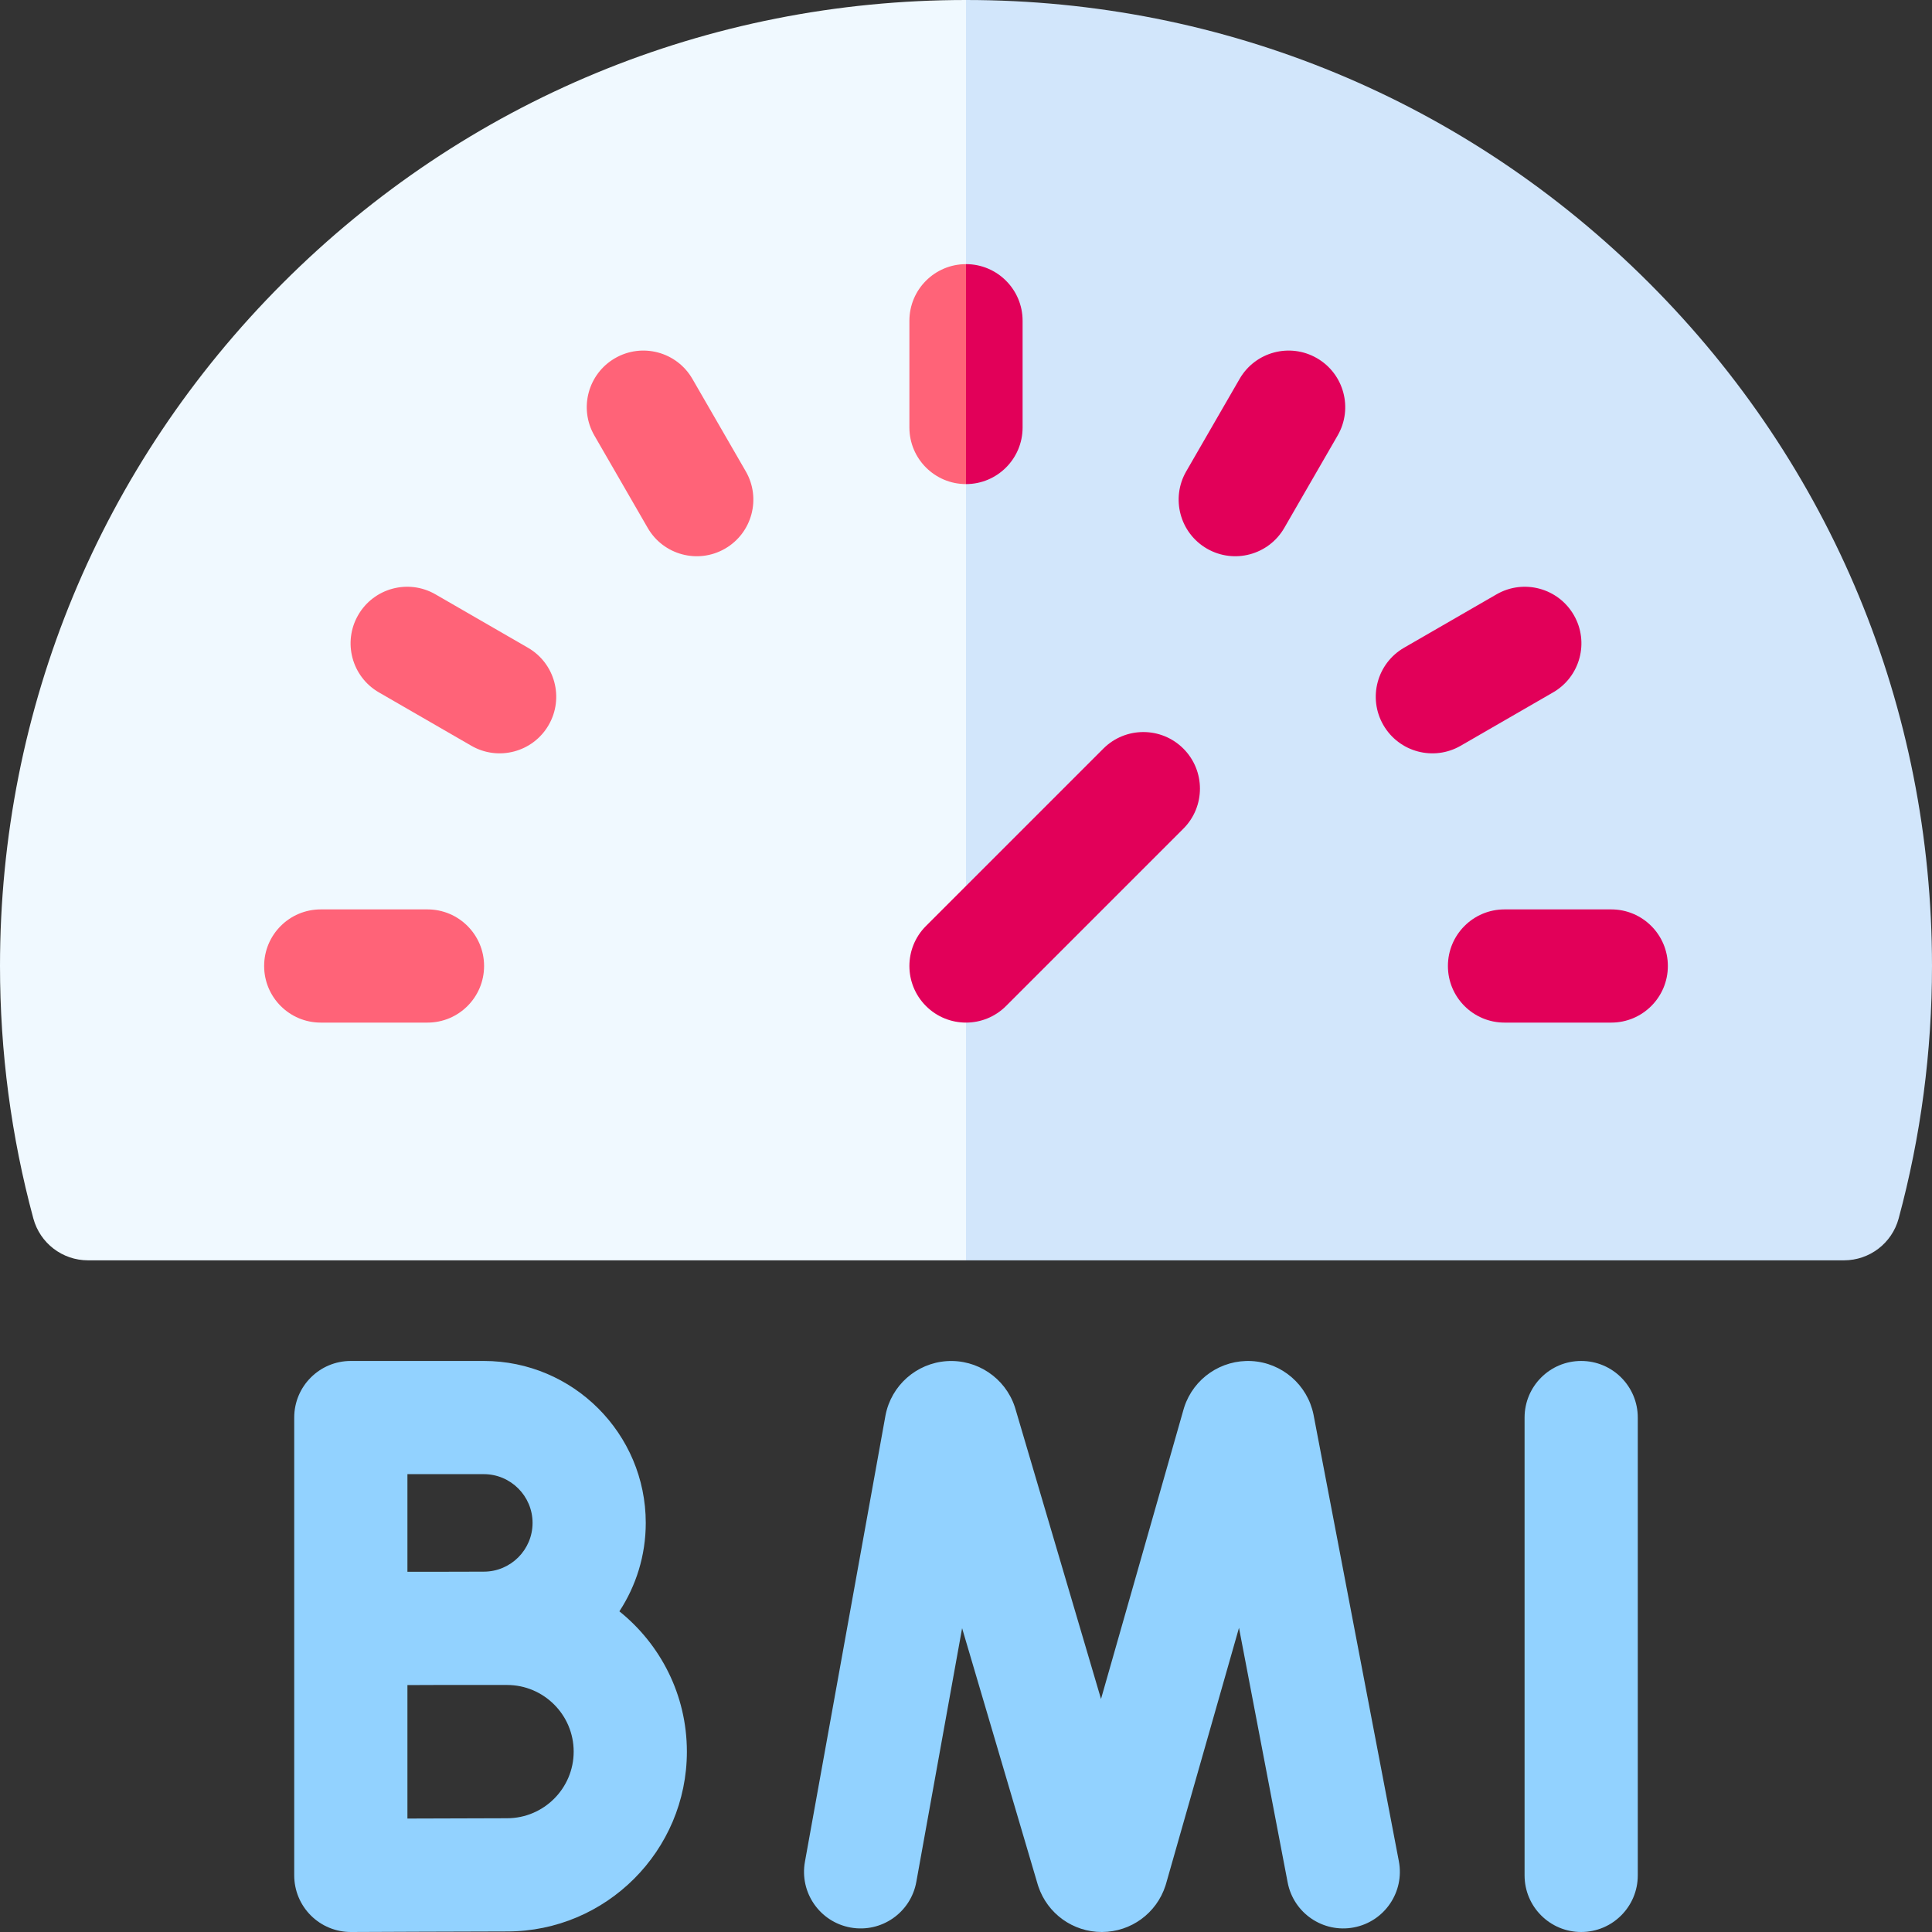 <svg id="Capa_1" enable-background="new 0 0 512 512" height="512" viewBox="0 0 512 512" width="512" xmlns="http://www.w3.org/2000/svg"><rect x="0" y="0" width="512" height="512" fill="#333333" stroke="none"/><g><g><path d="m74.98 74.98c-48.35 48.35-74.98 112.64-74.98 181.02 0 22.71 2.97 45.22 8.84 66.92 1.77 6.54 7.7 11.08 14.48 11.08h232.68l31.06-156.429-31.06-177.571c-68.38 0-132.67 26.63-181.02 74.98z" fill="#f0f9ff"/></g><path d="m437.02 74.98c-48.35-48.35-112.64-74.98-181.02-74.98v334h232.68c6.78 0 12.71-4.54 14.48-11.08 5.87-21.7 8.84-44.21 8.84-66.92 0-68.38-26.63-132.67-74.98-181.02z" fill="#d2e6fb"/><path d="m183.491 100.409c-4.143-7.175-13.315-9.635-20.491-5.49-7.174 4.142-9.632 13.315-5.49 20.49l14.143 24.498c4.144 7.177 13.318 9.632 20.491 5.49 7.174-4.142 9.632-13.315 5.49-20.49z" fill="#ff6378"/><path d="m139.907 171.653-24.497-14.143c-7.175-4.145-16.348-1.686-20.49 5.49-4.142 7.174-1.684 16.349 5.49 20.49l24.497 14.144c7.174 4.143 16.348 1.685 20.49-5.49 4.142-7.174 1.684-16.349-5.49-20.491z" fill="#ff6378"/><path d="m113.287 241h-28.287c-8.284 0-15 6.716-15 15s6.716 15 15 15h28.287c8.284 0 15-6.716 15-15s-6.716-15-15-15z" fill="#ff6378"/><g fill="#e20059"><path d="m427 241h-28.287c-8.284 0-15 6.716-15 15s6.716 15 15 15h28.287c8.284 0 15-6.716 15-15s-6.716-15-15-15z"/><path d="m411.59 183.49c7.174-4.142 9.632-13.316 5.49-20.49s-13.316-9.634-20.49-5.49l-24.497 14.144c-7.174 4.142-9.632 13.316-5.49 20.49 4.145 7.179 13.321 9.631 20.49 5.49z"/><path d="m349 94.919c-7.177-4.144-16.349-1.684-20.491 5.49l-14.143 24.498c-4.142 7.175-1.684 16.349 5.49 20.49 7.179 4.145 16.35 1.68 20.491-5.49l14.143-24.498c4.142-7.175 1.684-16.348-5.49-20.49z"/><path d="m292.394 198.394-47 47c-5.858 5.857-5.858 15.355 0 21.213 2.928 2.928 6.767 4.393 10.606 4.393s7.678-1.465 10.606-4.394l47-47c5.858-5.857 5.858-15.355 0-21.213-5.857-5.857-15.355-5.857-21.212.001z"/></g><g fill="#92d2ff"><path d="m348.125 375.045c-.012-.061-.023-.12-.036-.181-1.608-7.889-8.345-13.715-16.383-14.169-8.04-.434-15.389 4.577-17.875 12.234-.056.172-.108.346-.158.52l-21.892 76.795-22.702-76.946c-.052-.179-.108-.355-.167-.531-2.564-7.635-9.967-12.579-18.003-12.053-8.036.538-14.712 6.438-16.235 14.347-.011.057-.021.114-.032.172l-21.326 118.156c-1.472 8.152 3.944 15.954 12.097 17.426 8.156 1.472 15.954-3.945 17.425-12.098l12.133-67.222 20.029 67.881c.052.179.108.355.167.531 2.432 7.242 9.183 12.093 16.816 12.093h.09c7.67-.039 14.416-4.966 16.785-12.262.056-.173.109-.347.159-.521l19.334-67.824 12.895 67.475c1.555 8.138 9.412 13.475 17.549 11.918 8.137-1.555 13.473-9.412 11.917-17.549z"/><path d="m419.029 360.667c-8.284 0-15 6.716-15 15v121.333c0 8.284 6.716 15 15 15s15-6.716 15-15v-121.333c0-8.284-6.716-15-15-15z"/><path d="m164.143 427.021c4.413-6.743 6.99-14.792 6.99-23.435 0-23.666-19.253-42.919-42.919-42.919h-35.243c-8.284 0-15 6.716-15 15v55.87.091 65.372c0 3.99 1.589 7.815 4.417 10.63 2.812 2.8 6.617 4.37 10.583 4.37h.067c.324-.002 32.522-.145 41.333-.145 26.279 0 47.659-21.38 47.659-47.659-.001-15.021-6.993-28.433-17.887-37.175zm-35.928-36.354c7.124 0 12.919 5.796 12.919 12.919s-5.795 12.919-12.919 12.919c-2.588 0-7.384.014-12.625.032h-7.619v-25.87zm6.155 91.188c-4.838 0-16.624.043-26.399.081v-35.371c2.536-.01 5.163-.02 7.686-.029h18.713c9.737 0 17.659 7.922 17.659 17.659s-7.922 17.66-17.659 17.66z"/></g><path d="m271 85v28.29c0 8.28-6.72 15-15 15v-58.29c8.28 0 15 6.72 15 15z" fill="#e20059"/><path d="m256 70v58.29c-8.28 0-15-6.72-15-15v-28.29c0-8.28 6.72-15 15-15z" fill="#ff6378"/></g></svg>